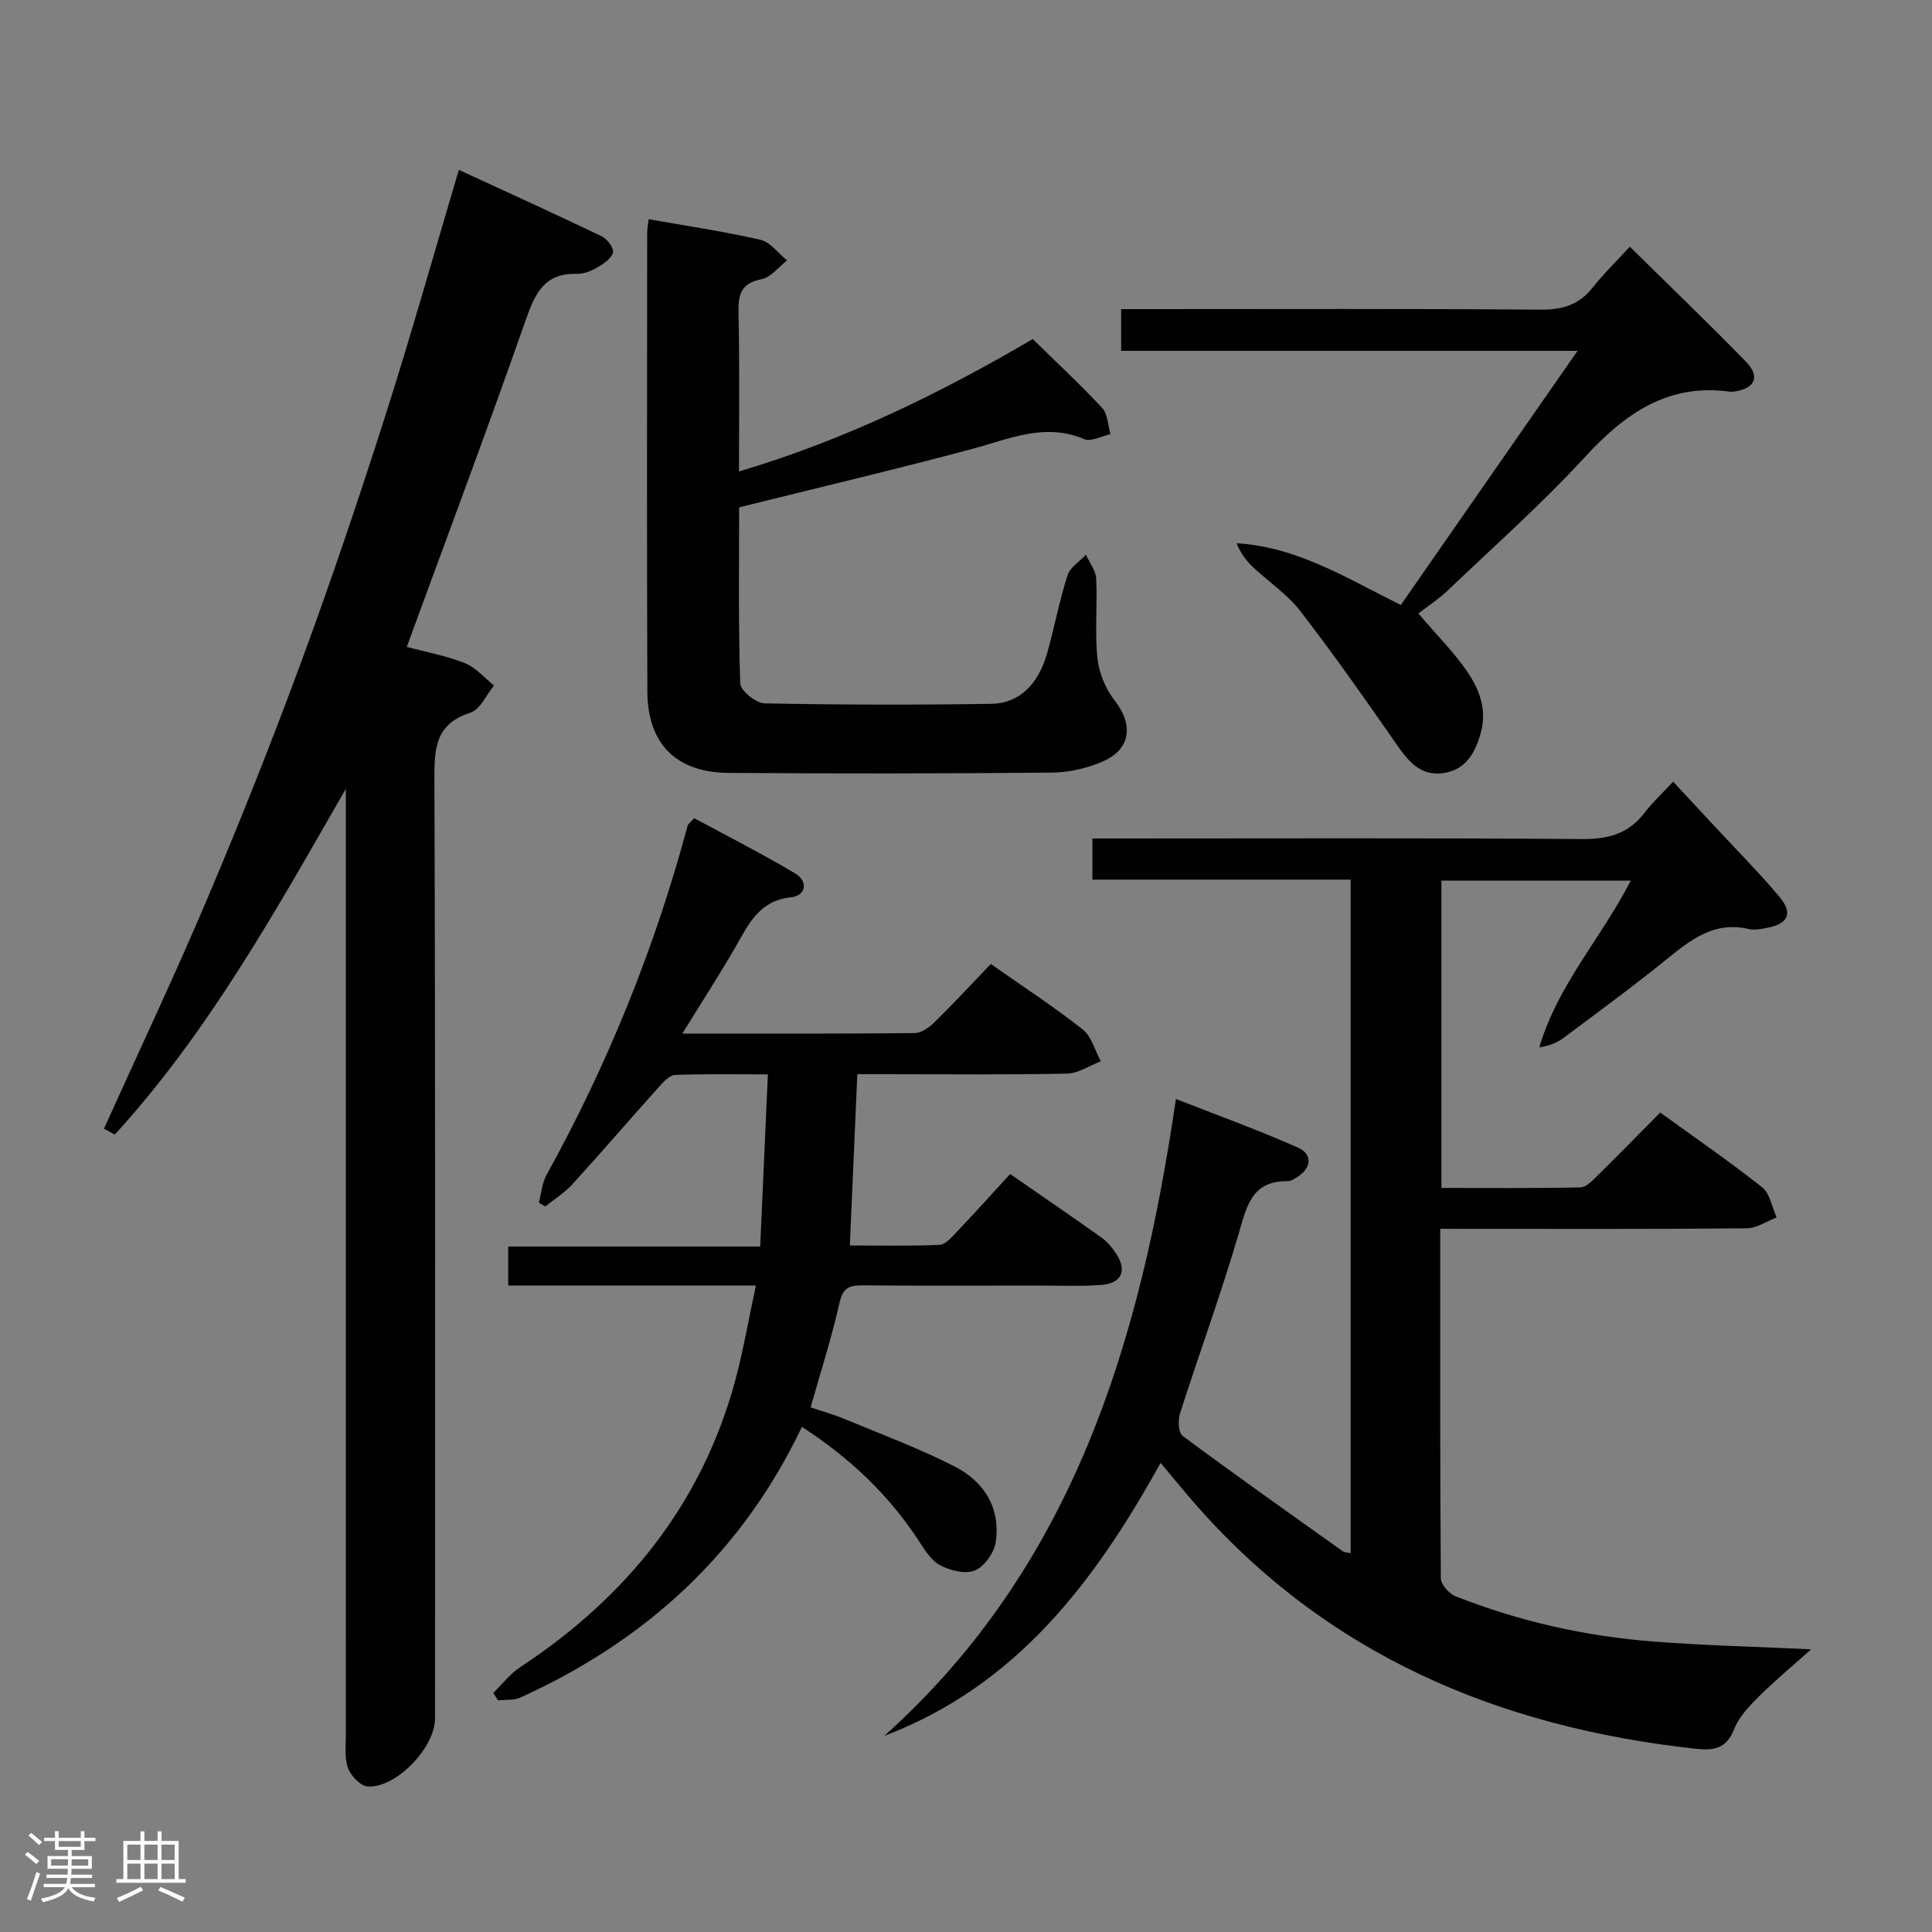 <svg enable-background="new 0 0 400 400" viewBox="0 0 400 400" xmlns="http://www.w3.org/2000/svg"><rect x="0" y="0" width="400" height="400" fill="#808080" stroke="none"/><path d="m5.17 384 .55-.58c.85.61 1.65 1.24 2.4 1.87l-.59.64c-.83-.73-1.62-1.38-2.36-1.93m1.22 9.53-.82-.34c.71-1.76 1.37-3.64 1.98-5.63.24.13.5.25.76.36-.6 1.67-1.24 3.54-1.92 5.61m-.5-13.5.57-.54c.56.44 1.31 1.06 2.26 1.87l-.64.64c-.68-.66-1.41-1.32-2.19-1.97m3.25.46h2.24v-1.36h.77v1.36h4.57v-1.36h.76v1.36h2.28v.69h-2.28v1.84h-2.64v1.26h4.18v2.64h-4.21c0 .45-.02.86-.05 1.21h4.32v.69h-4.38c-.04.34-.1.75-.19 1.22h5.15v.69h-4.82c.87 1.19 2.51 1.92 4.93 2.19-.17.31-.3.57-.37.76-2.77-.49-4.52-1.41-5.26-2.76-.56 1.26-2.3 2.23-5.24 2.9-.12-.24-.26-.48-.43-.72 2.73-.55 4.38-1.34 4.96-2.38h-4.38v-.69h4.65c.1-.38.17-.79.21-1.22h-4.32v-.69h4.4c.03-.34.05-.75.05-1.21h-4.2v-2.64h4.23v-1.26h-2.69v-1.84h-2.24zm1.46 4.46v1.29h3.45c.01-.4.02-.57.01-.53v-.32-.45h-3.46zm1.55-2.59h4.57v-1.19h-4.57zm6.11 2.59h-3.42v.77c-.02.19-.01.37-.02.53h3.44z" fill="#fcfafa"/><path d="m32.63 379.16h.82v1.98h3.54v7.89h1.46v.78h-14.37v-.78h1.46v-7.89h3.54v-1.98h.82v1.98h2.73zm-3.49 11.48.5.73c-1.61.82-3.28 1.63-5 2.41-.13-.27-.28-.55-.44-.82 1.75-.72 3.4-1.49 4.94-2.32m-2.78-5.55h2.73v-3.18h-2.73zm0 3.95h2.73v-3.2h-2.73zm3.54-3.95h2.73v-3.18h-2.73zm0 3.95h2.73v-3.2h-2.73zm7.89 4.68c-1.84-.92-3.51-1.7-5.02-2.32l.45-.73c1.89.8 3.57 1.55 5.04 2.23zm-1.62-11.81h-2.73v3.18h2.73zm-2.73 7.13h2.73v-3.2h-2.73z" fill="#fcfafa"/><g fill="#010102"><path d="m298.18 254.41c0 24.73-.05 48.55.13 72.37.01 1.27 1.69 3.17 3.03 3.7 13.2 5.23 26.96 8.3 41.1 9.39 10.75.83 21.54 1.08 32.54 1.6-3.67 3.28-7.43 6.41-10.89 9.84-1.99 1.97-4.08 4.2-5.07 6.72-1.55 3.98-4.16 4.44-7.78 4.05-41-4.44-76.75-19.51-104.3-51.28-2.16-2.5-4.25-5.06-6.65-7.93-13.61 24.57-29.78 46.1-57.21 56.53 39.18-35.12 53.02-81.61 60.38-131.87 8.57 3.36 17.1 6.44 25.36 10.11 2.67 1.19 2.93 3.92.01 5.88-.68.46-1.5 1.04-2.25 1.03-7.4-.09-8.44 5.13-10.1 10.79-3.68 12.56-8.19 24.87-12.19 37.34-.44 1.39-.31 3.96.56 4.61 10.93 8.11 22.05 15.97 33.14 23.87.35.25.89.24 1.65.42 0-46.43 0-92.66 0-139.46-17.78 0-35.5 0-53.47 0 0-2.99 0-5.4 0-8.52h5.92c31.83 0 63.66-.13 95.48.12 5.44.04 9.65-1.13 12.96-5.5 1.6-2.11 3.59-3.93 5.88-6.38 3.41 3.67 6.51 6.99 9.61 10.33 4.19 4.52 8.55 8.88 12.48 13.62 2.72 3.28 1.7 5.45-2.45 6.27-1.3.26-2.73.58-3.96.29-7.06-1.68-11.92 2.11-16.93 6.17-6.98 5.66-14.24 10.98-21.43 16.36-1.35 1.01-2.97 1.67-5.03 1.96 3.76-12.86 12.82-22.62 18.93-34.51-13.22 0-26.07 0-39.2 0v63.62c9.64 0 19.23.09 28.81-.11 1.2-.03 2.5-1.46 3.53-2.47 4.26-4.19 8.44-8.47 12.96-13.03 7.25 5.25 14.36 10.13 21.11 15.48 1.63 1.29 2.03 4.12 2.99 6.24-2.06.79-4.11 2.23-6.18 2.25-19 .18-37.99.11-56.99.11-1.94-.01-3.89-.01-6.48-.01z"/><path d="m71.59 163.34c-14.45 25.13-28.35 50.23-47.82 71.56-.75-.41-1.5-.81-2.25-1.22 7.2-15.95 14.7-31.78 21.52-47.89 6.86-16.2 13.37-32.58 19.45-49.09 6.13-16.65 11.81-33.48 17.21-50.39 5.34-16.7 10.08-33.59 15.3-51.14 10.14 4.68 19.91 9.11 29.57 13.75 1.13.54 2.57 2.47 2.34 3.36-.32 1.25-1.95 2.34-3.26 3.1-1.26.73-2.82 1.36-4.24 1.32-6.61-.18-8.59 3.92-10.52 9.43-7.89 22.54-16.29 44.91-24.67 67.8 4.16 1.12 8.26 1.85 12.04 3.37 2.26.91 4.03 3.04 6.02 4.63-1.6 1.94-2.86 4.97-4.87 5.62-7 2.23-7.49 6.97-7.47 13.31.22 64.98.13 129.95.13 194.93 0 6.01-8.04 14.46-13.95 14.08-1.49-.1-3.48-2.2-4.07-3.81-.76-2.08-.44-4.6-.44-6.92-.02-63.48-.01-126.95-.01-190.43-.01-1.79-.01-3.58-.01-5.37z"/><path d="m156.5 266.15c-17.81 0-34.41 0-51.28 0 0-2.84 0-5.25 0-8.07h52.17c.53-11.89 1.05-23.42 1.59-35.64-6.64 0-12.93-.13-19.21.12-1.17.05-2.45 1.47-3.39 2.52-6 6.69-11.86 13.51-17.91 20.15-1.6 1.76-3.71 3.05-5.58 4.56-.44-.27-.89-.54-1.33-.81.51-1.91.66-4.03 1.59-5.71 12.68-22.94 22.45-47.05 29.23-72.37.08-.28.42-.5 1.34-1.51 6.82 3.69 13.99 7.33 20.89 11.43 2.77 1.64 2.28 4.63-.82 4.95-6.86.72-8.94 5.89-11.76 10.72-3.32 5.69-6.89 11.23-10.76 17.5 16.56 0 32.33.06 48.1-.1 1.4-.01 3.03-1.19 4.12-2.26 3.92-3.84 7.65-7.88 11.65-12.05 6.66 4.68 13.05 8.85 19.02 13.55 1.84 1.45 2.53 4.36 3.75 6.6-2.33.89-4.65 2.5-7 2.55-12.49.26-24.99.12-37.49.12-1.8 0-3.6 0-5.92 0-.52 11.87-1.02 23.25-1.55 35.46 6.39 0 12.47.14 18.54-.12 1.2-.05 2.49-1.51 3.48-2.56 3.76-3.96 7.42-8.03 11.17-12.11 6.92 4.8 12.95 8.91 18.89 13.14 1.19.85 2.2 2.06 3.02 3.29 2.37 3.55 1.22 6.21-3.04 6.53-4.31.32-8.66.13-12.99.13-12.17.01-24.33.06-36.49-.04-2.71-.02-4.02.52-4.71 3.57-1.59 7.1-3.83 14.06-5.99 21.69 2.23.76 4.72 1.44 7.08 2.43 7.65 3.18 15.45 6.08 22.8 9.84 6.03 3.09 9.48 8.57 8.45 15.6-.32 2.21-2.33 5.06-4.3 5.89-1.96.83-5.12.04-7.22-1.07-1.89-1-3.24-3.27-4.5-5.19-6.21-9.45-14.18-17.03-24.12-23.46-12.49 26.26-32.43 44.31-58.31 56.05-1.34.61-3.06.4-4.6.57-.33-.51-.65-1.03-.98-1.54 1.84-1.79 3.45-3.93 5.56-5.32 21.93-14.46 37.53-33.65 44.51-59.27 1.67-6.19 2.74-12.55 4.3-19.76z"/><path d="m153 97.61c21.96-6.52 41.72-16.22 60.82-27.41 4.99 4.89 9.86 9.4 14.37 14.26 1.17 1.26 1.18 3.59 1.72 5.43-1.83.39-4.02 1.62-5.43 1.03-8.16-3.46-15.44-.06-23.08 1.99-15.85 4.25-31.82 8.01-48.37 12.13 0 11.9-.18 24.18.23 36.45.05 1.49 3.23 4.09 5.01 4.13 15.65.32 31.32.34 46.98.1 5.82-.09 9.77-4.07 11.61-10.69 1.47-5.28 2.49-10.69 4.15-15.9.53-1.67 2.51-2.87 3.82-4.28.74 1.65 2.04 3.27 2.12 4.94.27 5.48-.3 11.03.26 16.47.32 3.04 1.68 6.36 3.57 8.77 3.89 4.95 3.4 10.06-2.41 12.6-3.26 1.43-7.04 2.3-10.59 2.33-22.32.21-44.65.22-66.98.06-10.78-.08-16.73-6.02-16.77-16.83-.13-31.66-.05-63.31-.04-94.97 0-.81.17-1.61.3-2.84 7.86 1.4 15.57 2.52 23.13 4.26 2.06.47 3.7 2.8 5.53 4.28-1.75 1.35-3.35 3.51-5.29 3.89-4.33.84-4.84 3.25-4.76 7.01.24 10.64.1 21.29.1 32.79z"/><path d="m337.44 51.08c8.55 8.43 16.47 16.01 24.1 23.87 2.93 3.02 1.79 5.46-2.36 6.1-.33.05-.67.09-1 .05-12.93-1.81-21.83 4.6-30.14 13.63-8.89 9.66-18.76 18.42-28.27 27.49-1.91 1.82-4.16 3.28-6.11 4.8 3.92 4.58 7.21 7.88 9.85 11.65 2.7 3.84 4.46 8.16 3.05 13.13-1.16 4.09-3.08 7.55-7.64 8.25-4.86.74-7.4-2.5-9.9-6.11-6.43-9.26-12.91-18.5-19.8-27.42-2.7-3.5-6.59-6.07-9.85-9.15-1.37-1.3-2.52-2.83-3.35-4.9 12.5.75 22.72 7.18 34 12.79 11.91-17.13 23.92-34.39 36.59-52.62-32.01 0-63.11 0-94.49 0 0-3.2 0-5.62 0-8.64h5.41c27.15 0 54.29-.11 81.44.11 4.56.04 7.96-1.01 10.79-4.59 2.25-2.86 4.9-5.42 7.68-8.44z"/></g></svg>